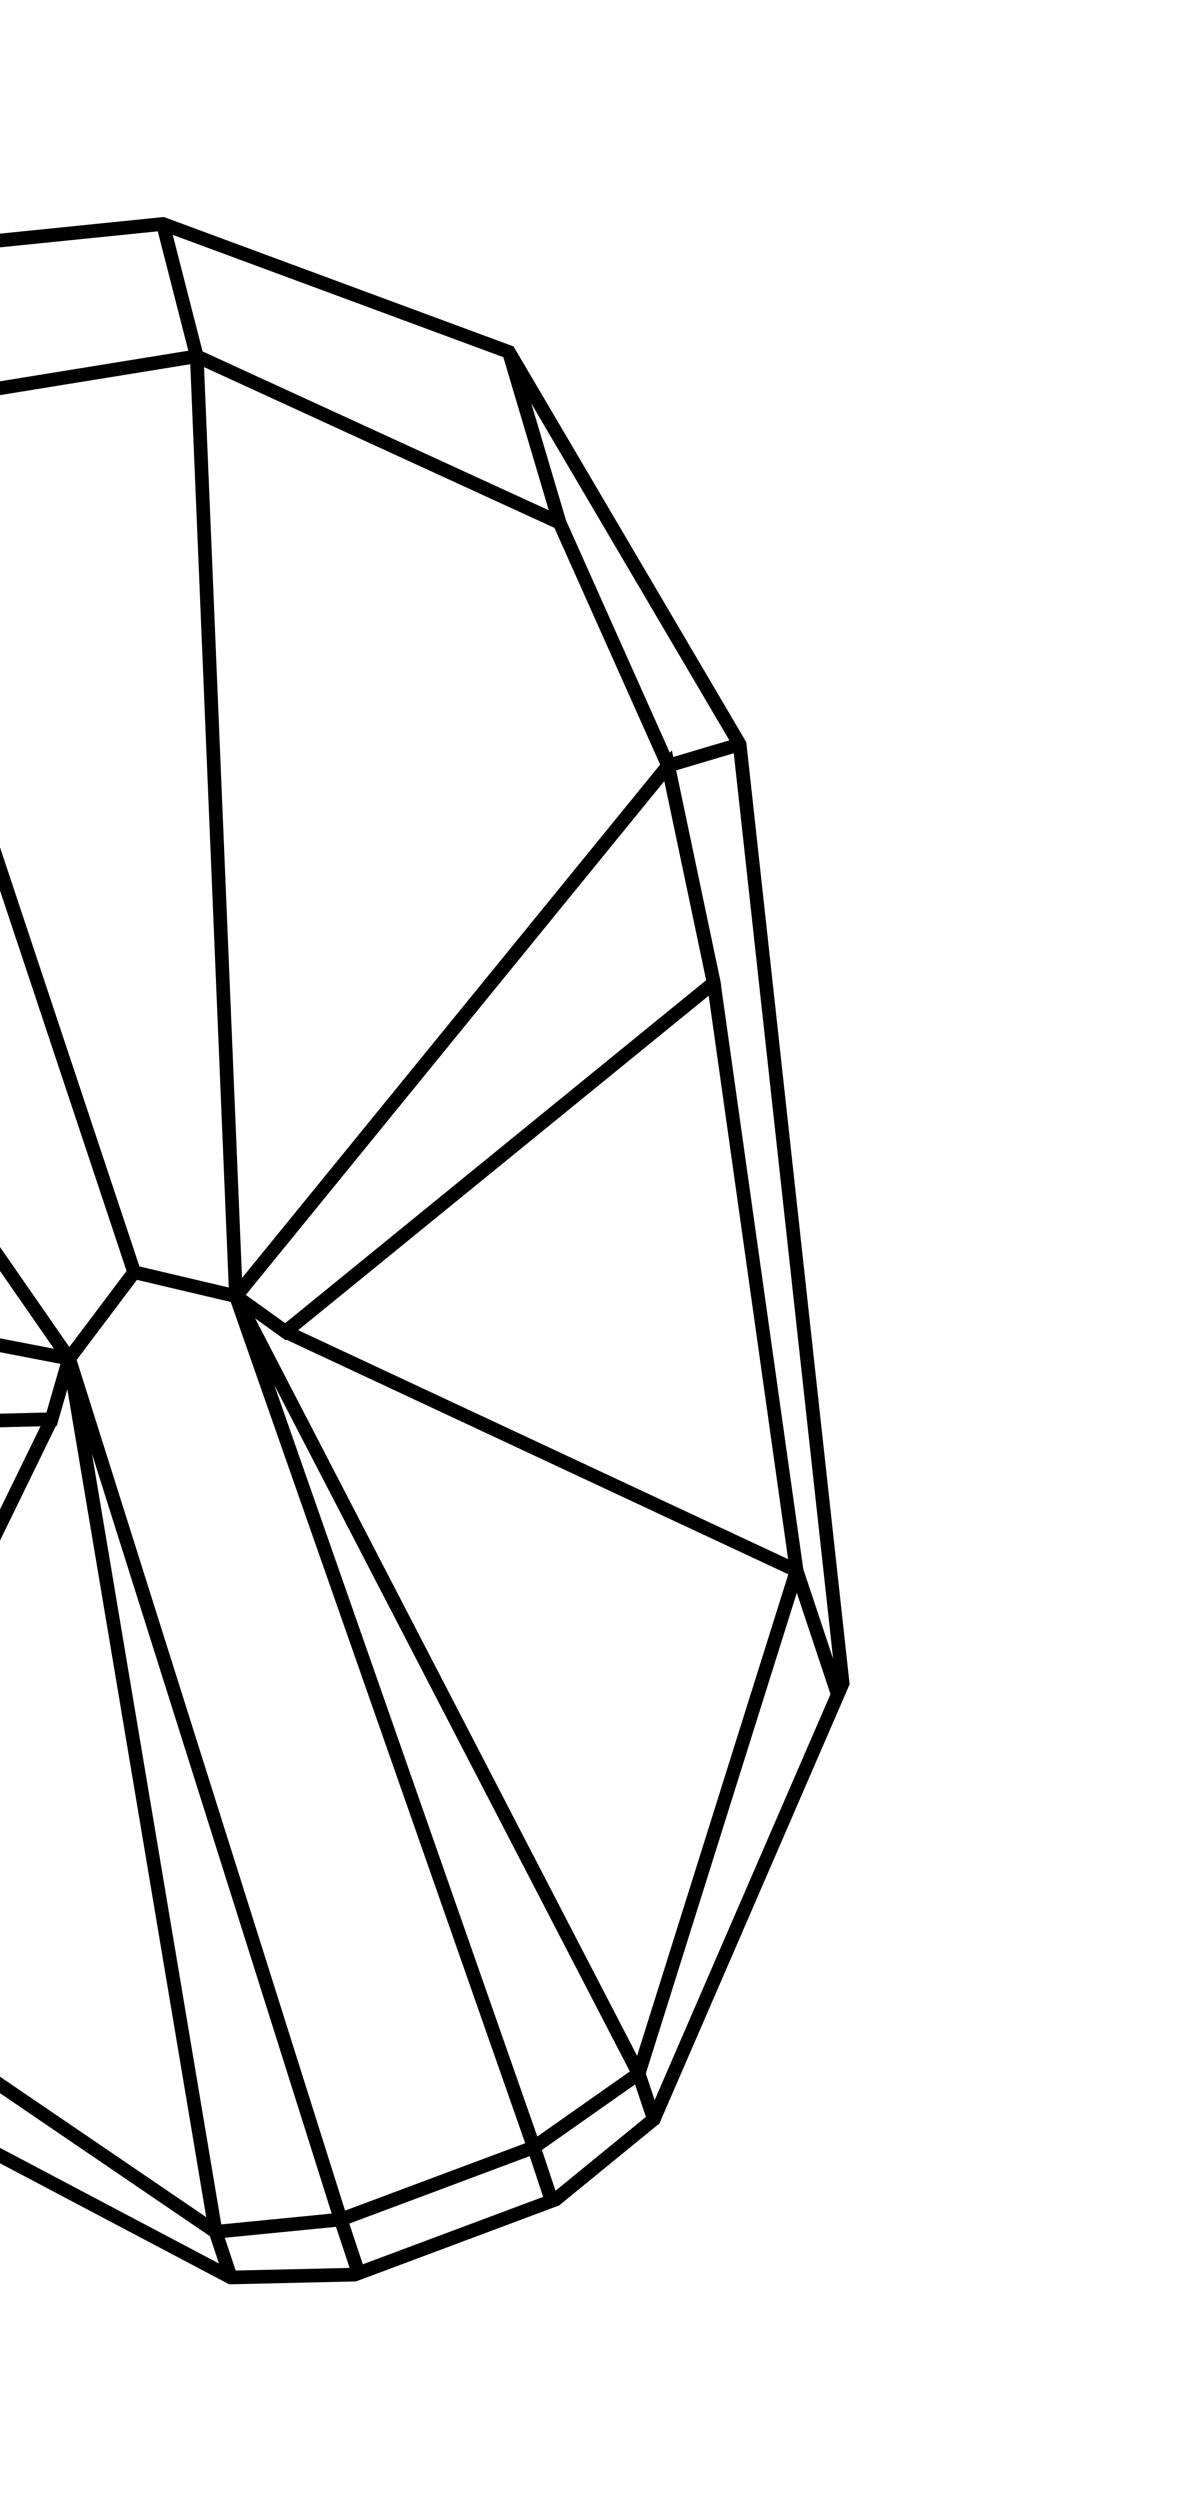 <svg width="351" height="733" viewBox="0 0 351 733" fill="none" xmlns="http://www.w3.org/2000/svg">
<path d="M-170.471 361.521L-143.198 420.003L15.125 416.13L20.263 398.363L-170.471 361.521Z" stroke="black" stroke-width="4" stroke-miterlimit="10"/>
<path d="M-133.869 176.104L-187.828 284.895L-170.472 361.522L-143.198 420.004L-60.112 570.38L63.224 654.399L99.913 650.787L128.23 640.197L156.546 629.607L187.273 608.005L233.591 460.536L209.298 288.171L195.907 224.497L164.097 153.276L57.699 104.458" stroke="black" stroke-width="4" stroke-miterlimit="10"/>
<path d="M99.914 650.787L105.149 666.522" stroke="black" stroke-width="4" stroke-miterlimit="10"/>
<path d="M-48.03 606.693L-60.111 570.381L15.125 416.132" stroke="black" stroke-width="4" stroke-miterlimit="10"/>
<path d="M-149.098 139.29L-133.871 176.102L20.261 398.362L99.912 650.785" stroke="black" stroke-width="4" stroke-miterlimit="10"/>
<path d="M195.907 224.497L209.298 288.171L83.704 390.482L69.189 380.065L195.907 224.497Z" stroke="black" stroke-width="4" stroke-miterlimit="10"/>
<path d="M-59.302 76.543L47.772 65.662L149.226 103.205L216.89 218.252L247.094 493.544L191.724 621.382L162.943 644.906L133.464 655.931L104.006 666.948L67.674 667.776L-51.093 605.065L-190.506 370.617L-205.879 236.014L-149.097 139.29L-59.302 76.543Z" stroke="black" stroke-width="4" stroke-miterlimit="10"/>
<path d="M191.724 621.384L187.273 608.005L69.189 380.065L39.34 373.025L20.263 398.364L63.224 654.399L67.675 667.778" stroke="black" stroke-width="4" stroke-miterlimit="10"/>
<path d="M156.545 629.605L161.78 645.341" stroke="black" stroke-width="4" stroke-miterlimit="10"/>
<path d="M216.891 218.254L195.908 224.497" stroke="black" stroke-width="4" stroke-miterlimit="10"/>
<path d="M149.226 103.206L164.096 153.275" stroke="black" stroke-width="4" stroke-miterlimit="10"/>
<path d="M245.673 496.848L233.591 460.536L83.704 390.482" stroke="black" stroke-width="4" stroke-miterlimit="10"/>
<path d="M47.771 65.661L57.698 104.456L69.188 380.063L156.544 629.605" stroke="black" stroke-width="4" stroke-miterlimit="10"/>
<path d="M57.7 104.458L-44.495 121.048L-133.869 176.104" stroke="black" stroke-width="4" stroke-miterlimit="10"/>
<path d="M-59.302 76.543L-44.495 121.046L39.339 373.024" stroke="black" stroke-width="4" stroke-miterlimit="10"/>
</svg>
